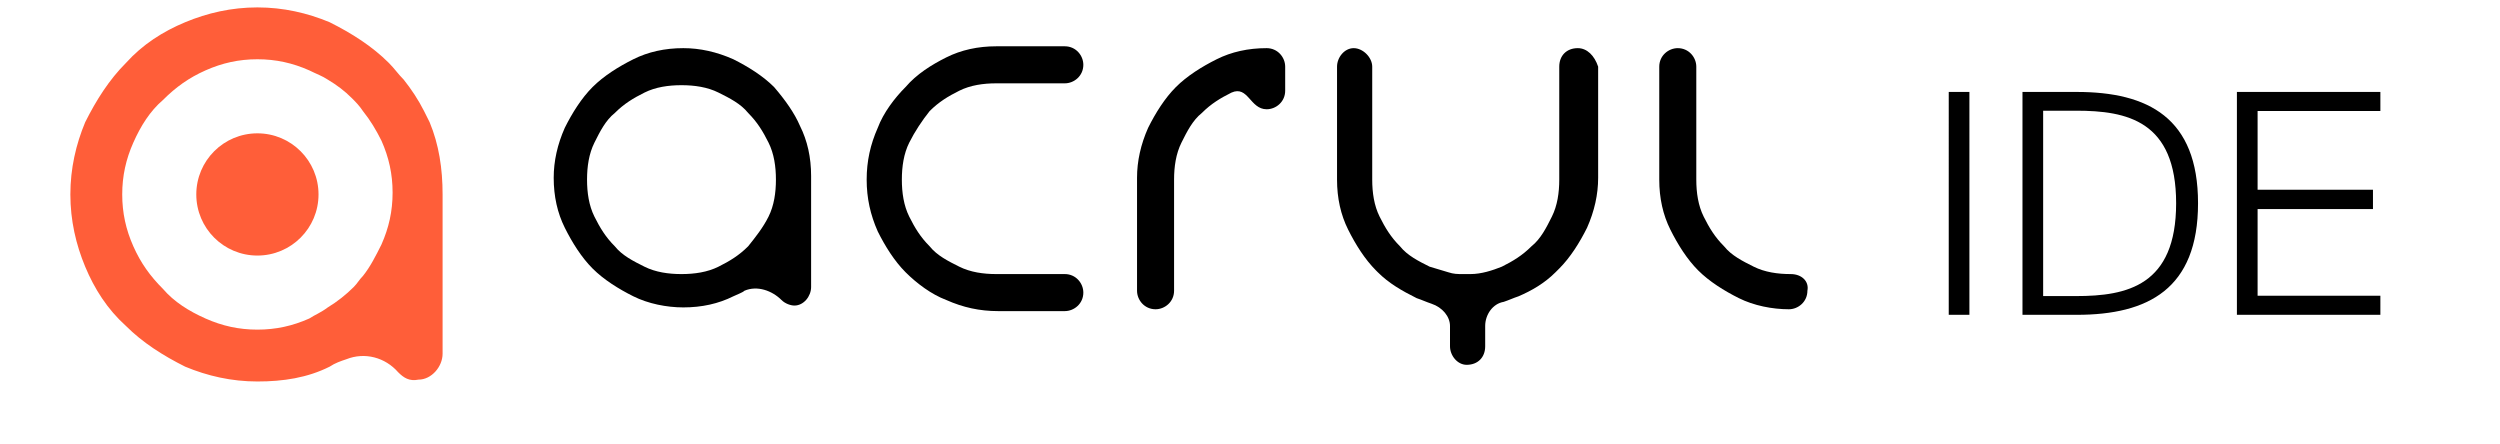 <svg xmlns="http://www.w3.org/2000/svg" width="135" height="24" viewBox="0 0 110 24">
    <style type="text/css">
	    .st0{fill:#000000;}
	    .st1{fill:#FF5E39;}
    </style>
    <g fill="none" fill-rule="evenodd" transform="translate(9,-2)">
        <path fill="#05F" fill-opacity="0" d="M0 0h110v24H0z"/>
        <path fill="#000" fill-rule="nonzero" d="M84.848 19h-1.116V6.965h1.116V19zm5.798-12.035c3.849 0 6.548 1.394 6.548 6.01 0 4.63-2.7 6.025-6.548 6.025h-2.932V6.965h2.932zm-.033 1.013H88.83v10.01h1.783c2.749 0 5.398-.565 5.398-5.014s-2.65-4.996-5.398-4.996zm8.68-1.013h7.747v1.03h-6.63v4.249h6.23v1.046h-6.23v4.68h6.63V19h-7.747V6.965z"/>
        <path fill="#05F" fill-opacity="0" d="M2.007 3.2H79.49v16H2.007z"/>
    </g>
    <g transform="translate(-14,0)">
	    <path class="st1" d="M24.7,6.6c-0.1-0.2-0.2-0.4-0.3-0.6c-0.3-0.6-0.7-1.2-1.1-1.7c-0.3-0.3-0.5-0.6-0.8-0.9
		c-0.9-0.9-2-1.6-3.2-2.2c-1.2-0.5-2.5-0.8-3.9-0.8c-1.4,0-2.7,0.3-3.9,0.8c-1.2,0.5-2.3,1.2-3.2,2.2c-0.9,0.9-1.6,2-2.2,3.2
		c-0.5,1.2-0.8,2.5-0.8,3.9c0,1.4,0.3,2.7,0.8,3.9c0.5,1.2,1.2,2.3,2.2,3.2c0.9,0.9,2,1.6,3.2,2.2c1.2,0.5,2.5,0.8,3.9,0.8
		c1.4,0,2.7-0.2,3.9-0.8c0.3-0.2,0.6-0.3,0.9-0.4c1-0.4,2.1-0.1,2.8,0.7c0.3,0.3,0.6,0.5,1.1,0.4c0.7,0,1.3-0.7,1.3-1.4
		c0,0,0-8.3,0-8.6C25.4,9.1,25.2,7.8,24.7,6.6z M18.2,17.2c-0.9,0.4-1.8,0.6-2.8,0.6c-1,0-1.9-0.2-2.8-0.6c-0.9-0.4-1.7-0.9-2.3-1.6
		c-0.7-0.7-1.2-1.4-1.6-2.3c-0.4-0.9-0.6-1.8-0.6-2.8s0.2-1.9,0.6-2.8C9.1,6.8,9.6,6,10.3,5.4c0.7-0.7,1.4-1.2,2.3-1.6
		c0.9-0.4,1.8-0.6,2.8-0.6c1,0,1.9,0.2,2.8,0.6c0.4,0.2,0.7,0.3,1,0.5c0.5,0.3,0.9,0.6,1.3,1c0.2,0.2,0.4,0.4,0.6,0.7
		c0.4,0.5,0.7,1,1,1.6c0.4,0.9,0.6,1.8,0.6,2.8s-0.2,1.9-0.6,2.8c-0.3,0.6-0.6,1.2-1,1.7c-0.2,0.2-0.3,0.4-0.5,0.6
		c-0.4,0.4-0.9,0.8-1.4,1.1C18.8,16.9,18.5,17,18.2,17.2z"/>
	    <circle class="st1" cx="15.4" cy="10.5" r="3.3"/>
    </g>
    <g transform="translate(-14,0)">
	    <g>
		    <path class="st0" d="M43.3,4.7c-0.6-0.6-1.4-1.1-2.2-1.5c-0.9-0.4-1.8-0.6-2.7-0.6c-1,0-1.9,0.2-2.7,0.6c-0.8,0.4-1.6,0.9-2.2,1.5
			c-0.6,0.6-1.1,1.4-1.5,2.2c-0.4,0.9-0.6,1.8-0.6,2.7c0,1,0.2,1.9,0.6,2.7c0.4,0.8,0.9,1.6,1.5,2.2c0.6,0.6,1.4,1.1,2.2,1.5
			c0.8,0.4,1.8,0.6,2.7,0.6c1,0,1.9-0.2,2.7-0.6c0.2-0.1,0.5-0.2,0.6-0.3c0.7-0.3,1.5,0,2,0.5c0.2,0.2,0.5,0.3,0.7,0.3
			c0.5,0,0.9-0.5,0.9-1c0,0,0-5.8,0-6c0-1-0.2-1.9-0.6-2.7C44.4,6.1,43.9,5.4,43.3,4.7z M41.9,13.3c-0.5,0.5-1,0.8-1.6,1.1
			c-0.6,0.3-1.3,0.4-2,0.4c-0.7,0-1.4-0.1-2-0.4c-0.6-0.3-1.2-0.6-1.6-1.1c-0.5-0.5-0.8-1-1.1-1.6c-0.3-0.6-0.4-1.3-0.4-2
			c0-0.7,0.1-1.4,0.4-2c0.3-0.6,0.6-1.2,1.1-1.6c0.5-0.5,1-0.8,1.6-1.1c0.6-0.3,1.3-0.4,2-0.4c0.7,0,1.4,0.1,2,0.4
			c0.6,0.3,1.2,0.6,1.6,1.1c0.5,0.5,0.8,1,1.1,1.6c0.3,0.6,0.4,1.3,0.4,2c0,0.7-0.1,1.4-0.4,2C42.7,12.3,42.3,12.8,41.9,13.3z"/>
		    <path class="st0" d="M51.7,6c0.5-0.5,1-0.8,1.6-1.1c0.6-0.3,1.3-0.4,2-0.4H59c0.5,0,1-0.4,1-1c0-0.5-0.4-1-1-1h-3.7
			c-1,0-1.9,0.2-2.7,0.6C51.8,3.5,51,4,50.4,4.7c-0.6,0.6-1.2,1.4-1.5,2.2c-0.4,0.9-0.6,1.8-0.6,2.8c0,1,0.2,1.9,0.6,2.8
			c0.4,0.8,0.9,1.6,1.5,2.2c0.6,0.6,1.4,1.2,2.2,1.5c0.9,0.4,1.8,0.6,2.8,0.6H59c0.5,0,1-0.4,1-1c0-0.5-0.4-1-1-1h-3.7
			c-0.7,0-1.4-0.1-2-0.4c-0.6-0.3-1.2-0.6-1.6-1.1c-0.5-0.5-0.8-1-1.1-1.6c-0.3-0.6-0.4-1.3-0.4-2c0-0.7,0.1-1.4,0.4-2
			C50.9,7.1,51.3,6.5,51.7,6z"/>
		    <path class="st0" d="M86.7,2.6L86.7,2.6c-0.6,0-1,0.4-1,1v6.1c0,0.7-0.1,1.4-0.4,2c-0.3,0.6-0.6,1.2-1.1,1.6
			c-0.5,0.5-1,0.8-1.6,1.1c-0.5,0.2-1.1,0.4-1.7,0.4c0,0-0.1,0-0.1,0c0,0-0.1,0-0.1,0h0c0,0-0.1,0-0.1,0c0,0-0.1,0-0.1,0
			c-0.3,0-0.5,0-0.8-0.1c-0.3-0.1-0.7-0.2-1-0.3c-0.6-0.3-1.2-0.6-1.6-1.1c-0.5-0.5-0.8-1-1.1-1.6c-0.3-0.6-0.4-1.3-0.4-2V3.6
			c0-0.5-0.5-1-1-1c-0.5,0-0.9,0.5-0.9,1v6.1c0,1,0.2,1.9,0.6,2.7c0.4,0.8,0.9,1.6,1.5,2.2c0,0,0.1,0.1,0.1,0.1c0,0,0,0,0,0
			c0,0,0,0,0,0c0.6,0.6,1.3,1,2.1,1.4c0.3,0.1,0.5,0.2,0.8,0.3c0,0,0,0,0,0c0.6,0.2,1,0.7,1,1.2v1.1c0,0.5,0.4,1,0.9,1
			c0.6,0,1-0.4,1-1v-1.1c0-0.6,0.4-1.2,1-1.3l0,0c0.3-0.1,0.5-0.2,0.8-0.3c0.7-0.3,1.4-0.7,2-1.3c0,0,0.1-0.1,0.1-0.1c0,0,0,0,0,0
			c0,0,0.1-0.1,0.1-0.1c0.6-0.6,1.1-1.4,1.5-2.2c0.4-0.9,0.6-1.8,0.6-2.7V3.6C87.6,3,87.2,2.6,86.7,2.6z"/>
		    <path class="st0" d="M98.2,14.8c-0.7,0-1.4-0.1-2-0.4c-0.6-0.3-1.2-0.6-1.6-1.1c-0.5-0.5-0.8-1-1.1-1.6c-0.3-0.6-0.4-1.3-0.4-2
			V3.6c0-0.5-0.4-1-1-1h0c-0.5,0-1,0.4-1,1v6.1c0,1,0.2,1.9,0.6,2.7c0.4,0.8,0.9,1.6,1.5,2.2c0.6,0.6,1.4,1.1,2.2,1.5
			c0.8,0.4,1.8,0.6,2.7,0.6c0.5,0,1-0.4,1-1C99.2,15.2,98.8,14.8,98.2,14.8z"/>
	    </g>
	    <path class="st0" d="M70.9,3.6c0-0.5-0.4-1-1-1c-1,0-1.9,0.2-2.7,0.6c-0.8,0.4-1.6,0.9-2.2,1.5c-0.6,0.6-1.1,1.4-1.5,2.2
		c-0.4,0.9-0.6,1.8-0.6,2.7v6.1c0,0.5,0.4,1,1,1c0.5,0,1-0.4,1-1V9.7c0-0.7,0.1-1.4,0.4-2c0.3-0.6,0.6-1.2,1.1-1.6
		c0.5-0.5,1-0.8,1.6-1.1c0.9-0.4,1,0.9,1.9,0.9c0.5,0,1-0.4,1-1C70.9,4.7,70.9,3.9,70.9,3.6z"/>
    </g>
</svg>
